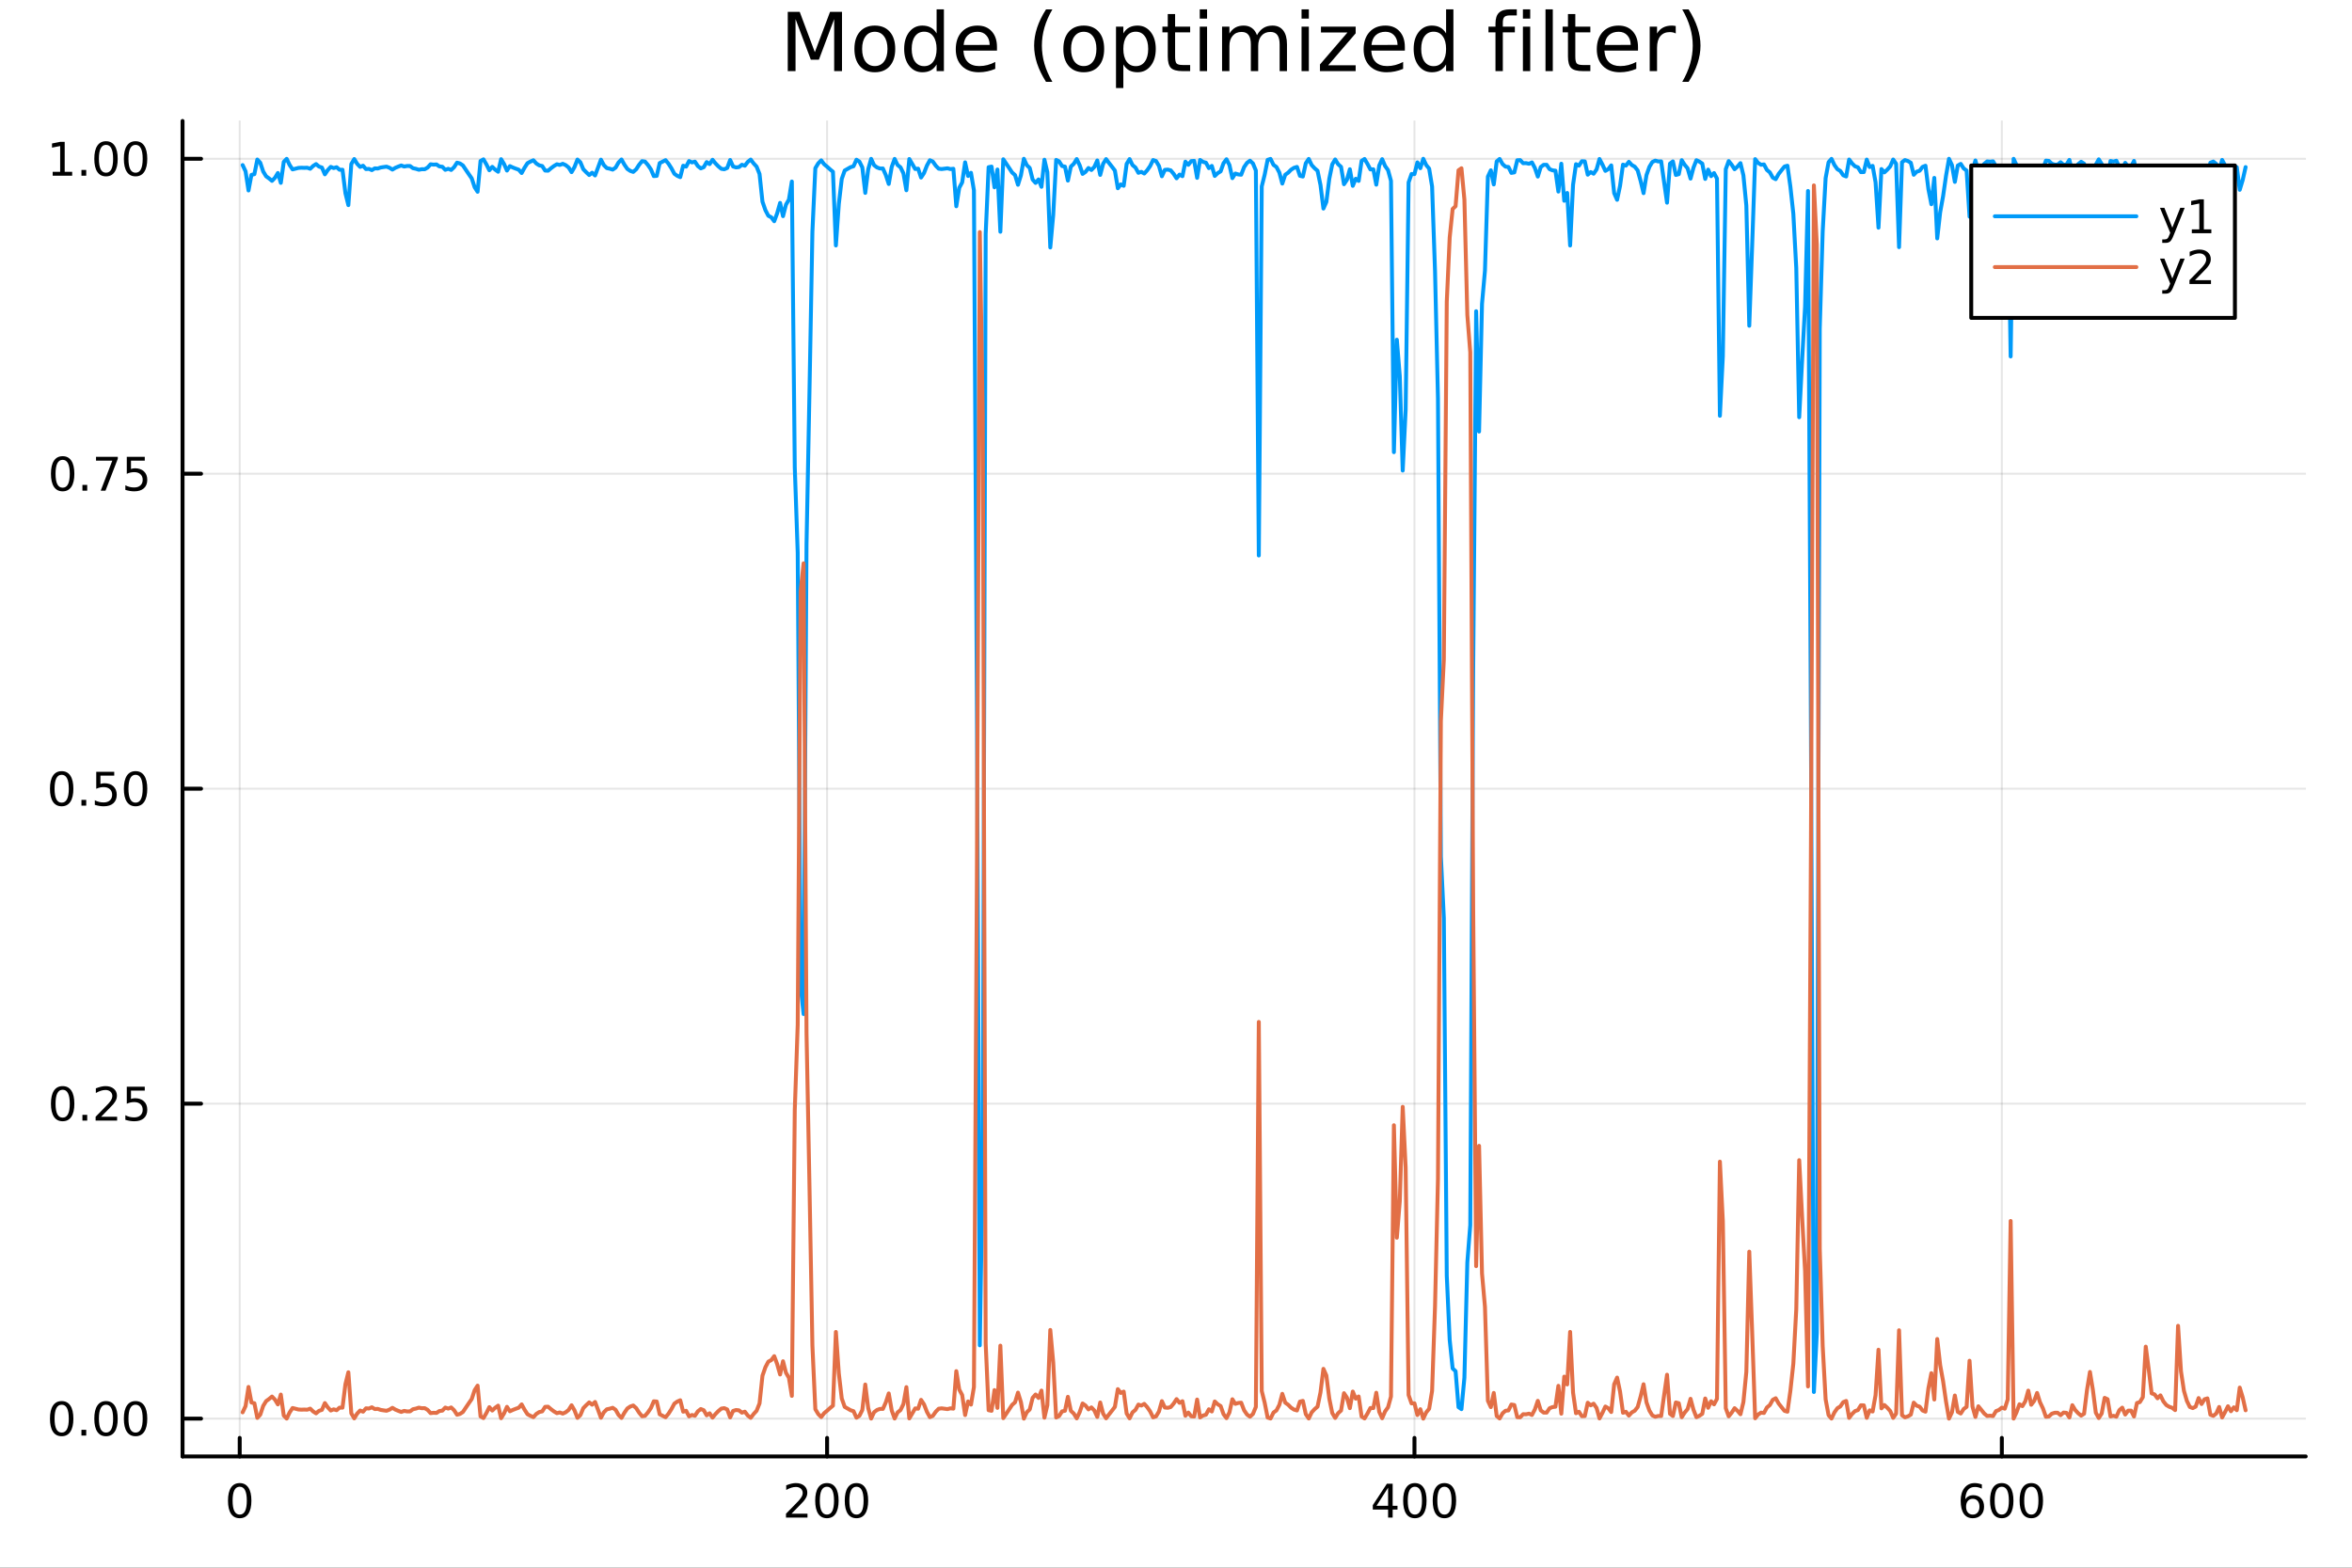 <?xml version="1.0" encoding="utf-8"?>
<svg xmlns="http://www.w3.org/2000/svg" xmlns:xlink="http://www.w3.org/1999/xlink" width="600" height="400" viewBox="0 0 2400 1600">
<rect x="0" y="0" width="2400" height="1600" fill="#333333" stroke="none"/>
<defs>
  <clipPath id="clip030">
    <rect x="0" y="0" width="2400" height="1600"/>
  </clipPath>
</defs>
<path clip-path="url(#clip030)" d="M0 1600 L2400 1600 L2400 0 L0 0  Z" fill="#ffffff" fill-rule="evenodd" fill-opacity="1"/>
<defs>
  <clipPath id="clip031">
    <rect x="480" y="0" width="1681" height="1600"/>
  </clipPath>
</defs>
<path clip-path="url(#clip030)" d="M186.274 1486.45 L2352.76 1486.45 L2352.76 123.472 L186.274 123.472  Z" fill="#ffffff" fill-rule="evenodd" fill-opacity="1"/>
<defs>
  <clipPath id="clip032">
    <rect x="186" y="123" width="2167" height="1364"/>
  </clipPath>
</defs>
<polyline clip-path="url(#clip032)" style="stroke:#000000; stroke-linecap:round; stroke-linejoin:round; stroke-width:2; stroke-opacity:0.1; fill:none" points="244.593,1486.45 244.593,123.472 "/>
<polyline clip-path="url(#clip032)" style="stroke:#000000; stroke-linecap:round; stroke-linejoin:round; stroke-width:2; stroke-opacity:0.1; fill:none" points="843.962,1486.45 843.962,123.472 "/>
<polyline clip-path="url(#clip032)" style="stroke:#000000; stroke-linecap:round; stroke-linejoin:round; stroke-width:2; stroke-opacity:0.1; fill:none" points="1443.33,1486.45 1443.33,123.472 "/>
<polyline clip-path="url(#clip032)" style="stroke:#000000; stroke-linecap:round; stroke-linejoin:round; stroke-width:2; stroke-opacity:0.1; fill:none" points="2042.7,1486.45 2042.7,123.472 "/>
<polyline clip-path="url(#clip032)" style="stroke:#000000; stroke-linecap:round; stroke-linejoin:round; stroke-width:2; stroke-opacity:0.1; fill:none" points="186.274,1447.87 2352.76,1447.87 "/>
<polyline clip-path="url(#clip032)" style="stroke:#000000; stroke-linecap:round; stroke-linejoin:round; stroke-width:2; stroke-opacity:0.1; fill:none" points="186.274,1126.42 2352.76,1126.42 "/>
<polyline clip-path="url(#clip032)" style="stroke:#000000; stroke-linecap:round; stroke-linejoin:round; stroke-width:2; stroke-opacity:0.1; fill:none" points="186.274,804.96 2352.76,804.96 "/>
<polyline clip-path="url(#clip032)" style="stroke:#000000; stroke-linecap:round; stroke-linejoin:round; stroke-width:2; stroke-opacity:0.1; fill:none" points="186.274,483.503 2352.76,483.503 "/>
<polyline clip-path="url(#clip032)" style="stroke:#000000; stroke-linecap:round; stroke-linejoin:round; stroke-width:2; stroke-opacity:0.1; fill:none" points="186.274,162.045 2352.76,162.045 "/>
<polyline clip-path="url(#clip030)" style="stroke:#000000; stroke-linecap:round; stroke-linejoin:round; stroke-width:4; stroke-opacity:1; fill:none" points="186.274,1486.45 2352.76,1486.45 "/>
<polyline clip-path="url(#clip030)" style="stroke:#000000; stroke-linecap:round; stroke-linejoin:round; stroke-width:4; stroke-opacity:1; fill:none" points="244.593,1486.45 244.593,1467.55 "/>
<polyline clip-path="url(#clip030)" style="stroke:#000000; stroke-linecap:round; stroke-linejoin:round; stroke-width:4; stroke-opacity:1; fill:none" points="843.962,1486.45 843.962,1467.55 "/>
<polyline clip-path="url(#clip030)" style="stroke:#000000; stroke-linecap:round; stroke-linejoin:round; stroke-width:4; stroke-opacity:1; fill:none" points="1443.33,1486.45 1443.33,1467.55 "/>
<polyline clip-path="url(#clip030)" style="stroke:#000000; stroke-linecap:round; stroke-linejoin:round; stroke-width:4; stroke-opacity:1; fill:none" points="2042.7,1486.45 2042.7,1467.55 "/>
<path clip-path="url(#clip030)" d="M244.593 1517.37 Q240.982 1517.37 239.153 1520.93 Q237.347 1524.47 237.347 1531.6 Q237.347 1538.71 239.153 1542.27 Q240.982 1545.82 244.593 1545.82 Q248.227 1545.82 250.032 1542.27 Q251.861 1538.71 251.861 1531.6 Q251.861 1524.47 250.032 1520.93 Q248.227 1517.37 244.593 1517.37 M244.593 1513.66 Q250.403 1513.66 253.458 1518.27 Q256.537 1522.85 256.537 1531.6 Q256.537 1540.33 253.458 1544.94 Q250.403 1549.52 244.593 1549.52 Q238.783 1549.52 235.704 1544.94 Q232.648 1540.33 232.648 1531.6 Q232.648 1522.85 235.704 1518.27 Q238.783 1513.66 244.593 1513.66 Z" fill="#000000" fill-rule="nonzero" fill-opacity="1" /><path clip-path="url(#clip030)" d="M807.655 1544.91 L823.974 1544.91 L823.974 1548.85 L802.03 1548.85 L802.03 1544.91 Q804.692 1542.16 809.275 1537.53 Q813.882 1532.88 815.062 1531.53 Q817.307 1529.01 818.187 1527.27 Q819.09 1525.51 819.09 1523.82 Q819.09 1521.07 817.145 1519.33 Q815.224 1517.6 812.122 1517.6 Q809.923 1517.6 807.47 1518.36 Q805.039 1519.13 802.261 1520.68 L802.261 1515.95 Q805.085 1514.82 807.539 1514.24 Q809.993 1513.66 812.03 1513.66 Q817.4 1513.66 820.594 1516.35 Q823.789 1519.03 823.789 1523.52 Q823.789 1525.65 822.979 1527.57 Q822.192 1529.47 820.085 1532.07 Q819.507 1532.74 816.405 1535.95 Q813.303 1539.15 807.655 1544.91 Z" fill="#000000" fill-rule="nonzero" fill-opacity="1" /><path clip-path="url(#clip030)" d="M843.789 1517.37 Q840.178 1517.37 838.349 1520.93 Q836.543 1524.47 836.543 1531.6 Q836.543 1538.71 838.349 1542.27 Q840.178 1545.82 843.789 1545.82 Q847.423 1545.82 849.229 1542.27 Q851.057 1538.71 851.057 1531.6 Q851.057 1524.47 849.229 1520.93 Q847.423 1517.37 843.789 1517.37 M843.789 1513.66 Q849.599 1513.66 852.655 1518.27 Q855.733 1522.85 855.733 1531.6 Q855.733 1540.33 852.655 1544.94 Q849.599 1549.52 843.789 1549.52 Q837.979 1549.52 834.9 1544.94 Q831.844 1540.33 831.844 1531.6 Q831.844 1522.85 834.9 1518.27 Q837.979 1513.66 843.789 1513.66 Z" fill="#000000" fill-rule="nonzero" fill-opacity="1" /><path clip-path="url(#clip030)" d="M873.951 1517.37 Q870.34 1517.37 868.511 1520.93 Q866.705 1524.47 866.705 1531.6 Q866.705 1538.71 868.511 1542.27 Q870.34 1545.82 873.951 1545.82 Q877.585 1545.82 879.39 1542.27 Q881.219 1538.71 881.219 1531.6 Q881.219 1524.47 879.39 1520.93 Q877.585 1517.37 873.951 1517.37 M873.951 1513.66 Q879.761 1513.66 882.816 1518.27 Q885.895 1522.85 885.895 1531.6 Q885.895 1540.33 882.816 1544.94 Q879.761 1549.52 873.951 1549.52 Q868.141 1549.52 865.062 1544.94 Q862.006 1540.33 862.006 1531.6 Q862.006 1522.85 865.062 1518.27 Q868.141 1513.66 873.951 1513.66 Z" fill="#000000" fill-rule="nonzero" fill-opacity="1" /><path clip-path="url(#clip030)" d="M1416.42 1518.36 L1404.62 1536.81 L1416.42 1536.81 L1416.42 1518.36 M1415.2 1514.29 L1421.08 1514.29 L1421.08 1536.81 L1426.01 1536.81 L1426.01 1540.7 L1421.08 1540.7 L1421.08 1548.85 L1416.42 1548.85 L1416.42 1540.7 L1400.82 1540.7 L1400.82 1536.19 L1415.2 1514.29 Z" fill="#000000" fill-rule="nonzero" fill-opacity="1" /><path clip-path="url(#clip030)" d="M1443.74 1517.37 Q1440.13 1517.37 1438.3 1520.93 Q1436.49 1524.47 1436.49 1531.6 Q1436.49 1538.71 1438.3 1542.27 Q1440.13 1545.82 1443.74 1545.82 Q1447.37 1545.82 1449.18 1542.27 Q1451.01 1538.71 1451.01 1531.6 Q1451.01 1524.47 1449.18 1520.93 Q1447.37 1517.37 1443.74 1517.37 M1443.74 1513.66 Q1449.55 1513.66 1452.6 1518.27 Q1455.68 1522.85 1455.68 1531.6 Q1455.68 1540.33 1452.6 1544.94 Q1449.55 1549.52 1443.74 1549.52 Q1437.93 1549.52 1434.85 1544.94 Q1431.79 1540.33 1431.79 1531.6 Q1431.79 1522.85 1434.85 1518.27 Q1437.93 1513.66 1443.74 1513.66 Z" fill="#000000" fill-rule="nonzero" fill-opacity="1" /><path clip-path="url(#clip030)" d="M1473.9 1517.37 Q1470.29 1517.37 1468.46 1520.93 Q1466.65 1524.47 1466.65 1531.6 Q1466.65 1538.71 1468.46 1542.27 Q1470.29 1545.82 1473.9 1545.82 Q1477.53 1545.82 1479.34 1542.27 Q1481.17 1538.71 1481.17 1531.6 Q1481.17 1524.47 1479.34 1520.93 Q1477.53 1517.37 1473.9 1517.37 M1473.9 1513.66 Q1479.71 1513.66 1482.76 1518.27 Q1485.84 1522.85 1485.84 1531.6 Q1485.84 1540.33 1482.76 1544.94 Q1479.71 1549.52 1473.9 1549.52 Q1468.09 1549.52 1465.01 1544.94 Q1461.95 1540.33 1461.95 1531.6 Q1461.95 1522.85 1465.01 1518.27 Q1468.09 1513.66 1473.9 1513.66 Z" fill="#000000" fill-rule="nonzero" fill-opacity="1" /><path clip-path="url(#clip030)" d="M2013.03 1529.7 Q2009.88 1529.7 2008.03 1531.86 Q2006.2 1534.01 2006.2 1537.76 Q2006.2 1541.49 2008.03 1543.66 Q2009.88 1545.82 2013.03 1545.82 Q2016.17 1545.82 2018 1543.66 Q2019.85 1541.49 2019.85 1537.76 Q2019.85 1534.01 2018 1531.86 Q2016.17 1529.7 2013.03 1529.7 M2022.31 1515.05 L2022.31 1519.31 Q2020.55 1518.48 2018.74 1518.04 Q2016.96 1517.6 2015.2 1517.6 Q2010.57 1517.6 2008.12 1520.72 Q2005.69 1523.85 2005.34 1530.17 Q2006.71 1528.15 2008.77 1527.09 Q2010.83 1526 2013.3 1526 Q2018.51 1526 2021.52 1529.17 Q2024.55 1532.32 2024.55 1537.76 Q2024.55 1543.08 2021.41 1546.3 Q2018.26 1549.52 2013.03 1549.52 Q2007.03 1549.52 2003.86 1544.94 Q2000.69 1540.33 2000.69 1531.6 Q2000.69 1523.41 2004.58 1518.55 Q2008.47 1513.66 2015.02 1513.66 Q2016.78 1513.66 2018.56 1514.01 Q2020.36 1514.36 2022.31 1515.05 Z" fill="#000000" fill-rule="nonzero" fill-opacity="1" /><path clip-path="url(#clip030)" d="M2042.61 1517.37 Q2039 1517.37 2037.17 1520.93 Q2035.36 1524.47 2035.36 1531.6 Q2035.36 1538.71 2037.17 1542.27 Q2039 1545.82 2042.61 1545.82 Q2046.24 1545.82 2048.05 1542.27 Q2049.88 1538.71 2049.88 1531.6 Q2049.88 1524.47 2048.05 1520.93 Q2046.24 1517.37 2042.61 1517.37 M2042.61 1513.66 Q2048.42 1513.66 2051.48 1518.27 Q2054.55 1522.85 2054.55 1531.6 Q2054.55 1540.33 2051.48 1544.94 Q2048.42 1549.52 2042.61 1549.52 Q2036.8 1549.52 2033.72 1544.94 Q2030.66 1540.33 2030.66 1531.6 Q2030.66 1522.85 2033.72 1518.27 Q2036.8 1513.66 2042.61 1513.66 Z" fill="#000000" fill-rule="nonzero" fill-opacity="1" /><path clip-path="url(#clip030)" d="M2072.77 1517.37 Q2069.16 1517.37 2067.33 1520.93 Q2065.53 1524.47 2065.53 1531.6 Q2065.53 1538.71 2067.33 1542.27 Q2069.16 1545.82 2072.77 1545.82 Q2076.41 1545.82 2078.21 1542.27 Q2080.04 1538.71 2080.04 1531.6 Q2080.04 1524.47 2078.21 1520.93 Q2076.41 1517.37 2072.77 1517.37 M2072.77 1513.66 Q2078.58 1513.66 2081.64 1518.27 Q2084.72 1522.85 2084.72 1531.6 Q2084.72 1540.33 2081.64 1544.94 Q2078.58 1549.52 2072.77 1549.52 Q2066.96 1549.52 2063.88 1544.94 Q2060.83 1540.33 2060.83 1531.6 Q2060.83 1522.85 2063.88 1518.27 Q2066.96 1513.66 2072.77 1513.66 Z" fill="#000000" fill-rule="nonzero" fill-opacity="1" /><polyline clip-path="url(#clip030)" style="stroke:#000000; stroke-linecap:round; stroke-linejoin:round; stroke-width:4; stroke-opacity:1; fill:none" points="186.274,1486.45 186.274,123.472 "/>
<polyline clip-path="url(#clip030)" style="stroke:#000000; stroke-linecap:round; stroke-linejoin:round; stroke-width:4; stroke-opacity:1; fill:none" points="186.274,1447.87 205.172,1447.87 "/>
<polyline clip-path="url(#clip030)" style="stroke:#000000; stroke-linecap:round; stroke-linejoin:round; stroke-width:4; stroke-opacity:1; fill:none" points="186.274,1126.42 205.172,1126.42 "/>
<polyline clip-path="url(#clip030)" style="stroke:#000000; stroke-linecap:round; stroke-linejoin:round; stroke-width:4; stroke-opacity:1; fill:none" points="186.274,804.96 205.172,804.96 "/>
<polyline clip-path="url(#clip030)" style="stroke:#000000; stroke-linecap:round; stroke-linejoin:round; stroke-width:4; stroke-opacity:1; fill:none" points="186.274,483.503 205.172,483.503 "/>
<polyline clip-path="url(#clip030)" style="stroke:#000000; stroke-linecap:round; stroke-linejoin:round; stroke-width:4; stroke-opacity:1; fill:none" points="186.274,162.045 205.172,162.045 "/>
<path clip-path="url(#clip030)" d="M62.937 1433.67 Q59.325 1433.67 57.497 1437.24 Q55.691 1440.78 55.691 1447.91 Q55.691 1455.02 57.497 1458.58 Q59.325 1462.12 62.937 1462.12 Q66.571 1462.12 68.376 1458.58 Q70.205 1455.02 70.205 1447.91 Q70.205 1440.78 68.376 1437.24 Q66.571 1433.67 62.937 1433.67 M62.937 1429.97 Q68.747 1429.97 71.802 1434.58 Q74.881 1439.16 74.881 1447.91 Q74.881 1456.64 71.802 1461.24 Q68.747 1465.83 62.937 1465.83 Q57.126 1465.83 54.048 1461.24 Q50.992 1456.64 50.992 1447.91 Q50.992 1439.16 54.048 1434.58 Q57.126 1429.97 62.937 1429.97 Z" fill="#000000" fill-rule="nonzero" fill-opacity="1" /><path clip-path="url(#clip030)" d="M83.098 1459.28 L87.983 1459.28 L87.983 1465.15 L83.098 1465.15 L83.098 1459.28 Z" fill="#000000" fill-rule="nonzero" fill-opacity="1" /><path clip-path="url(#clip030)" d="M108.168 1433.67 Q104.557 1433.67 102.728 1437.24 Q100.922 1440.78 100.922 1447.91 Q100.922 1455.02 102.728 1458.58 Q104.557 1462.12 108.168 1462.12 Q111.802 1462.12 113.608 1458.58 Q115.436 1455.02 115.436 1447.91 Q115.436 1440.78 113.608 1437.24 Q111.802 1433.67 108.168 1433.67 M108.168 1429.97 Q113.978 1429.97 117.033 1434.58 Q120.112 1439.16 120.112 1447.91 Q120.112 1456.64 117.033 1461.24 Q113.978 1465.83 108.168 1465.83 Q102.358 1465.83 99.279 1461.24 Q96.223 1456.64 96.223 1447.91 Q96.223 1439.16 99.279 1434.58 Q102.358 1429.97 108.168 1429.97 Z" fill="#000000" fill-rule="nonzero" fill-opacity="1" /><path clip-path="url(#clip030)" d="M138.33 1433.67 Q134.719 1433.67 132.89 1437.24 Q131.084 1440.78 131.084 1447.91 Q131.084 1455.02 132.89 1458.58 Q134.719 1462.12 138.33 1462.12 Q141.964 1462.12 143.769 1458.58 Q145.598 1455.02 145.598 1447.91 Q145.598 1440.78 143.769 1437.24 Q141.964 1433.67 138.33 1433.67 M138.33 1429.97 Q144.14 1429.97 147.195 1434.58 Q150.274 1439.16 150.274 1447.91 Q150.274 1456.64 147.195 1461.24 Q144.14 1465.83 138.33 1465.83 Q132.519 1465.83 129.441 1461.24 Q126.385 1456.64 126.385 1447.91 Q126.385 1439.16 129.441 1434.58 Q132.519 1429.97 138.33 1429.97 Z" fill="#000000" fill-rule="nonzero" fill-opacity="1" /><path clip-path="url(#clip030)" d="M63.932 1112.22 Q60.321 1112.22 58.492 1115.78 Q56.687 1119.32 56.687 1126.45 Q56.687 1133.56 58.492 1137.12 Q60.321 1140.67 63.932 1140.67 Q67.566 1140.67 69.372 1137.12 Q71.2 1133.56 71.2 1126.45 Q71.2 1119.32 69.372 1115.78 Q67.566 1112.22 63.932 1112.22 M63.932 1108.51 Q69.742 1108.51 72.798 1113.12 Q75.876 1117.7 75.876 1126.45 Q75.876 1135.18 72.798 1139.79 Q69.742 1144.37 63.932 1144.37 Q58.122 1144.37 55.043 1139.79 Q51.987 1135.18 51.987 1126.45 Q51.987 1117.7 55.043 1113.12 Q58.122 1108.51 63.932 1108.51 Z" fill="#000000" fill-rule="nonzero" fill-opacity="1" /><path clip-path="url(#clip030)" d="M84.094 1137.82 L88.978 1137.82 L88.978 1143.7 L84.094 1143.7 L84.094 1137.82 Z" fill="#000000" fill-rule="nonzero" fill-opacity="1" /><path clip-path="url(#clip030)" d="M103.191 1139.76 L119.51 1139.76 L119.51 1143.7 L97.566 1143.7 L97.566 1139.76 Q100.228 1137.01 104.811 1132.38 Q109.418 1127.73 110.598 1126.38 Q112.844 1123.86 113.723 1122.12 Q114.626 1120.36 114.626 1118.67 Q114.626 1115.92 112.682 1114.18 Q110.76 1112.45 107.658 1112.45 Q105.459 1112.45 103.006 1113.21 Q100.575 1113.98 97.797 1115.53 L97.797 1110.8 Q100.621 1109.67 103.075 1109.09 Q105.529 1108.51 107.566 1108.51 Q112.936 1108.51 116.131 1111.2 Q119.325 1113.88 119.325 1118.37 Q119.325 1120.5 118.515 1122.42 Q117.728 1124.32 115.621 1126.92 Q115.043 1127.59 111.941 1130.8 Q108.839 1134 103.191 1139.76 Z" fill="#000000" fill-rule="nonzero" fill-opacity="1" /><path clip-path="url(#clip030)" d="M129.371 1109.14 L147.728 1109.14 L147.728 1113.07 L133.654 1113.07 L133.654 1121.54 Q134.672 1121.2 135.691 1121.04 Q136.709 1120.85 137.728 1120.85 Q143.515 1120.85 146.894 1124.02 Q150.274 1127.19 150.274 1132.61 Q150.274 1138.19 146.802 1141.29 Q143.33 1144.37 137.01 1144.37 Q134.834 1144.37 132.566 1144 Q130.32 1143.63 127.913 1142.89 L127.913 1138.19 Q129.996 1139.32 132.219 1139.88 Q134.441 1140.43 136.918 1140.43 Q140.922 1140.43 143.26 1138.33 Q145.598 1136.22 145.598 1132.61 Q145.598 1129 143.26 1126.89 Q140.922 1124.79 136.918 1124.79 Q135.043 1124.79 133.168 1125.2 Q131.316 1125.62 129.371 1126.5 L129.371 1109.14 Z" fill="#000000" fill-rule="nonzero" fill-opacity="1" /><path clip-path="url(#clip030)" d="M62.937 790.759 Q59.325 790.759 57.497 794.323 Q55.691 797.865 55.691 804.995 Q55.691 812.101 57.497 815.666 Q59.325 819.208 62.937 819.208 Q66.571 819.208 68.376 815.666 Q70.205 812.101 70.205 804.995 Q70.205 797.865 68.376 794.323 Q66.571 790.759 62.937 790.759 M62.937 787.055 Q68.747 787.055 71.802 791.661 Q74.881 796.245 74.881 804.995 Q74.881 813.722 71.802 818.328 Q68.747 822.911 62.937 822.911 Q57.126 822.911 54.048 818.328 Q50.992 813.722 50.992 804.995 Q50.992 796.245 54.048 791.661 Q57.126 787.055 62.937 787.055 Z" fill="#000000" fill-rule="nonzero" fill-opacity="1" /><path clip-path="url(#clip030)" d="M83.098 816.36 L87.983 816.36 L87.983 822.24 L83.098 822.24 L83.098 816.36 Z" fill="#000000" fill-rule="nonzero" fill-opacity="1" /><path clip-path="url(#clip030)" d="M98.214 787.68 L116.57 787.68 L116.57 791.615 L102.496 791.615 L102.496 800.087 Q103.515 799.74 104.534 799.578 Q105.552 799.393 106.571 799.393 Q112.358 799.393 115.737 802.564 Q119.117 805.735 119.117 811.152 Q119.117 816.731 115.645 819.833 Q112.172 822.911 105.853 822.911 Q103.677 822.911 101.409 822.541 Q99.163 822.171 96.756 821.43 L96.756 816.731 Q98.839 817.865 101.061 818.421 Q103.284 818.976 105.76 818.976 Q109.765 818.976 112.103 816.87 Q114.441 814.763 114.441 811.152 Q114.441 807.541 112.103 805.435 Q109.765 803.328 105.76 803.328 Q103.885 803.328 102.01 803.745 Q100.159 804.161 98.214 805.041 L98.214 787.68 Z" fill="#000000" fill-rule="nonzero" fill-opacity="1" /><path clip-path="url(#clip030)" d="M138.33 790.759 Q134.719 790.759 132.89 794.323 Q131.084 797.865 131.084 804.995 Q131.084 812.101 132.89 815.666 Q134.719 819.208 138.33 819.208 Q141.964 819.208 143.769 815.666 Q145.598 812.101 145.598 804.995 Q145.598 797.865 143.769 794.323 Q141.964 790.759 138.33 790.759 M138.33 787.055 Q144.14 787.055 147.195 791.661 Q150.274 796.245 150.274 804.995 Q150.274 813.722 147.195 818.328 Q144.14 822.911 138.33 822.911 Q132.519 822.911 129.441 818.328 Q126.385 813.722 126.385 804.995 Q126.385 796.245 129.441 791.661 Q132.519 787.055 138.33 787.055 Z" fill="#000000" fill-rule="nonzero" fill-opacity="1" /><path clip-path="url(#clip030)" d="M63.932 469.301 Q60.321 469.301 58.492 472.866 Q56.687 476.408 56.687 483.537 Q56.687 490.644 58.492 494.209 Q60.321 497.75 63.932 497.75 Q67.566 497.75 69.372 494.209 Q71.2 490.644 71.2 483.537 Q71.2 476.408 69.372 472.866 Q67.566 469.301 63.932 469.301 M63.932 465.598 Q69.742 465.598 72.798 470.204 Q75.876 474.787 75.876 483.537 Q75.876 492.264 72.798 496.871 Q69.742 501.454 63.932 501.454 Q58.122 501.454 55.043 496.871 Q51.987 492.264 51.987 483.537 Q51.987 474.787 55.043 470.204 Q58.122 465.598 63.932 465.598 Z" fill="#000000" fill-rule="nonzero" fill-opacity="1" /><path clip-path="url(#clip030)" d="M84.094 494.903 L88.978 494.903 L88.978 500.783 L84.094 500.783 L84.094 494.903 Z" fill="#000000" fill-rule="nonzero" fill-opacity="1" /><path clip-path="url(#clip030)" d="M97.983 466.223 L120.205 466.223 L120.205 468.213 L107.658 500.783 L102.774 500.783 L114.58 470.158 L97.983 470.158 L97.983 466.223 Z" fill="#000000" fill-rule="nonzero" fill-opacity="1" /><path clip-path="url(#clip030)" d="M129.371 466.223 L147.728 466.223 L147.728 470.158 L133.654 470.158 L133.654 478.63 Q134.672 478.283 135.691 478.121 Q136.709 477.935 137.728 477.935 Q143.515 477.935 146.894 481.107 Q150.274 484.278 150.274 489.695 Q150.274 495.273 146.802 498.375 Q143.33 501.454 137.01 501.454 Q134.834 501.454 132.566 501.083 Q130.32 500.713 127.913 499.972 L127.913 495.273 Q129.996 496.408 132.219 496.963 Q134.441 497.519 136.918 497.519 Q140.922 497.519 143.26 495.412 Q145.598 493.306 145.598 489.695 Q145.598 486.084 143.26 483.977 Q140.922 481.871 136.918 481.871 Q135.043 481.871 133.168 482.287 Q131.316 482.704 129.371 483.584 L129.371 466.223 Z" fill="#000000" fill-rule="nonzero" fill-opacity="1" /><path clip-path="url(#clip030)" d="M53.747 175.39 L61.386 175.39 L61.386 149.024 L53.075 150.691 L53.075 146.432 L61.339 144.765 L66.015 144.765 L66.015 175.39 L73.654 175.39 L73.654 179.325 L53.747 179.325 L53.747 175.39 Z" fill="#000000" fill-rule="nonzero" fill-opacity="1" /><path clip-path="url(#clip030)" d="M83.098 173.446 L87.983 173.446 L87.983 179.325 L83.098 179.325 L83.098 173.446 Z" fill="#000000" fill-rule="nonzero" fill-opacity="1" /><path clip-path="url(#clip030)" d="M108.168 147.844 Q104.557 147.844 102.728 151.409 Q100.922 154.95 100.922 162.08 Q100.922 169.186 102.728 172.751 Q104.557 176.293 108.168 176.293 Q111.802 176.293 113.608 172.751 Q115.436 169.186 115.436 162.08 Q115.436 154.95 113.608 151.409 Q111.802 147.844 108.168 147.844 M108.168 144.14 Q113.978 144.14 117.033 148.747 Q120.112 153.33 120.112 162.08 Q120.112 170.807 117.033 175.413 Q113.978 179.996 108.168 179.996 Q102.358 179.996 99.279 175.413 Q96.223 170.807 96.223 162.08 Q96.223 153.33 99.279 148.747 Q102.358 144.14 108.168 144.14 Z" fill="#000000" fill-rule="nonzero" fill-opacity="1" /><path clip-path="url(#clip030)" d="M138.33 147.844 Q134.719 147.844 132.89 151.409 Q131.084 154.95 131.084 162.08 Q131.084 169.186 132.89 172.751 Q134.719 176.293 138.33 176.293 Q141.964 176.293 143.769 172.751 Q145.598 169.186 145.598 162.08 Q145.598 154.95 143.769 151.409 Q141.964 147.844 138.33 147.844 M138.33 144.14 Q144.14 144.14 147.195 148.747 Q150.274 153.33 150.274 162.08 Q150.274 170.807 147.195 175.413 Q144.14 179.996 138.33 179.996 Q132.519 179.996 129.441 175.413 Q126.385 170.807 126.385 162.08 Q126.385 153.33 129.441 148.747 Q132.519 144.14 138.33 144.14 Z" fill="#000000" fill-rule="nonzero" fill-opacity="1" /><path clip-path="url(#clip030)" d="M803.843 12.096 L816.036 12.096 L831.47 53.253 L846.985 12.096 L859.179 12.096 L859.179 72.576 L851.198 72.576 L851.198 19.469 L835.602 60.95 L827.379 60.95 L811.783 19.469 L811.783 72.576 L803.843 72.576 L803.843 12.096 Z" fill="#000000" fill-rule="nonzero" fill-opacity="1" /><path clip-path="url(#clip030)" d="M892.68 32.431 Q886.684 32.431 883.2 37.131 Q879.717 41.789 879.717 49.931 Q879.717 58.074 883.16 62.773 Q886.644 67.431 892.68 67.431 Q898.634 67.431 902.118 62.732 Q905.602 58.033 905.602 49.931 Q905.602 41.87 902.118 37.171 Q898.634 32.431 892.68 32.431 M892.68 26.112 Q902.402 26.112 907.951 32.431 Q913.501 38.751 913.501 49.931 Q913.501 61.071 907.951 67.431 Q902.402 73.751 892.68 73.751 Q882.917 73.751 877.367 67.431 Q871.858 61.071 871.858 49.931 Q871.858 38.751 877.367 32.431 Q882.917 26.112 892.68 26.112 Z" fill="#000000" fill-rule="nonzero" fill-opacity="1" /><path clip-path="url(#clip030)" d="M955.712 34.092 L955.712 9.544 L963.165 9.544 L963.165 72.576 L955.712 72.576 L955.712 65.77 Q953.362 69.821 949.757 71.806 Q946.192 73.751 941.169 73.751 Q932.946 73.751 927.76 67.188 Q922.616 60.626 922.616 49.931 Q922.616 39.237 927.76 32.675 Q932.946 26.112 941.169 26.112 Q946.192 26.112 949.757 28.097 Q953.362 30.041 955.712 34.092 M930.312 49.931 Q930.312 58.155 933.675 62.854 Q937.077 67.512 942.992 67.512 Q948.906 67.512 952.309 62.854 Q955.712 58.155 955.712 49.931 Q955.712 41.708 952.309 37.05 Q948.906 32.35 942.992 32.35 Q937.077 32.35 933.675 37.05 Q930.312 41.708 930.312 49.931 Z" fill="#000000" fill-rule="nonzero" fill-opacity="1" /><path clip-path="url(#clip030)" d="M1017.33 48.028 L1017.33 51.673 L983.055 51.673 Q983.541 59.37 987.673 63.421 Q991.846 67.431 999.259 67.431 Q1003.55 67.431 1007.56 66.378 Q1011.61 65.325 1015.58 63.218 L1015.58 70.267 Q1011.57 71.968 1007.36 72.86 Q1003.15 73.751 998.813 73.751 Q987.957 73.751 981.597 67.431 Q975.278 61.112 975.278 50.337 Q975.278 39.197 981.273 32.675 Q987.309 26.112 997.517 26.112 Q1006.67 26.112 1011.98 32.026 Q1017.33 37.9 1017.33 48.028 M1009.87 45.84 Q1009.79 39.723 1006.43 36.077 Q1003.11 32.431 997.598 32.431 Q991.36 32.431 987.592 35.956 Q983.865 39.48 983.298 45.88 L1009.87 45.84 Z" fill="#000000" fill-rule="nonzero" fill-opacity="1" /><path clip-path="url(#clip030)" d="M1073.84 9.625 Q1068.41 18.942 1065.77 28.057 Q1063.14 37.171 1063.14 46.529 Q1063.14 55.886 1065.77 65.082 Q1068.45 74.237 1073.84 83.513 L1067.35 83.513 Q1061.28 73.994 1058.24 64.798 Q1055.24 55.603 1055.24 46.529 Q1055.24 37.495 1058.24 28.34 Q1061.24 19.185 1067.35 9.625 L1073.84 9.625 Z" fill="#000000" fill-rule="nonzero" fill-opacity="1" /><path clip-path="url(#clip030)" d="M1105.88 32.431 Q1099.88 32.431 1096.4 37.131 Q1092.92 41.789 1092.92 49.931 Q1092.92 58.074 1096.36 62.773 Q1099.84 67.431 1105.88 67.431 Q1111.83 67.431 1115.32 62.732 Q1118.8 58.033 1118.8 49.931 Q1118.8 41.87 1115.32 37.171 Q1111.83 32.431 1105.88 32.431 M1105.88 26.112 Q1115.6 26.112 1121.15 32.431 Q1126.7 38.751 1126.7 49.931 Q1126.7 61.071 1121.15 67.431 Q1115.6 73.751 1105.88 73.751 Q1096.12 73.751 1090.57 67.431 Q1085.06 61.071 1085.06 49.931 Q1085.06 38.751 1090.57 32.431 Q1096.12 26.112 1105.88 26.112 Z" fill="#000000" fill-rule="nonzero" fill-opacity="1" /><path clip-path="url(#clip030)" d="M1146.27 65.77 L1146.27 89.833 L1138.77 89.833 L1138.77 27.206 L1146.27 27.206 L1146.27 34.092 Q1148.62 30.041 1152.18 28.097 Q1155.79 26.112 1160.77 26.112 Q1169.03 26.112 1174.18 32.675 Q1179.36 39.237 1179.36 49.931 Q1179.36 60.626 1174.18 67.188 Q1169.03 73.751 1160.77 73.751 Q1155.79 73.751 1152.18 71.806 Q1148.62 69.821 1146.27 65.77 M1171.62 49.931 Q1171.62 41.708 1168.22 37.05 Q1164.86 32.35 1158.95 32.35 Q1153.03 32.35 1149.63 37.05 Q1146.27 41.708 1146.27 49.931 Q1146.27 58.155 1149.63 62.854 Q1153.03 67.512 1158.95 67.512 Q1164.86 67.512 1168.22 62.854 Q1171.62 58.155 1171.62 49.931 Z" fill="#000000" fill-rule="nonzero" fill-opacity="1" /><path clip-path="url(#clip030)" d="M1199.09 14.324 L1199.09 27.206 L1214.44 27.206 L1214.44 32.999 L1199.09 32.999 L1199.09 57.628 Q1199.09 63.178 1200.59 64.758 Q1202.13 66.338 1206.79 66.338 L1214.44 66.338 L1214.44 72.576 L1206.79 72.576 Q1198.16 72.576 1194.88 69.376 Q1191.6 66.135 1191.6 57.628 L1191.6 32.999 L1186.13 32.999 L1186.13 27.206 L1191.6 27.206 L1191.6 14.324 L1199.09 14.324 Z" fill="#000000" fill-rule="nonzero" fill-opacity="1" /><path clip-path="url(#clip030)" d="M1224.25 27.206 L1231.7 27.206 L1231.7 72.576 L1224.25 72.576 L1224.25 27.206 M1224.25 9.544 L1231.7 9.544 L1231.7 18.983 L1224.25 18.983 L1224.25 9.544 Z" fill="#000000" fill-rule="nonzero" fill-opacity="1" /><path clip-path="url(#clip030)" d="M1282.62 35.915 Q1285.41 30.892 1289.3 28.502 Q1293.19 26.112 1298.46 26.112 Q1305.55 26.112 1309.4 31.095 Q1313.24 36.037 1313.24 45.192 L1313.24 72.576 L1305.75 72.576 L1305.75 45.435 Q1305.75 38.913 1303.44 35.753 Q1301.13 32.594 1296.39 32.594 Q1290.6 32.594 1287.24 36.442 Q1283.88 40.29 1283.88 46.934 L1283.88 72.576 L1276.38 72.576 L1276.38 45.435 Q1276.38 38.873 1274.07 35.753 Q1271.76 32.594 1266.94 32.594 Q1261.23 32.594 1257.87 36.482 Q1254.51 40.331 1254.51 46.934 L1254.51 72.576 L1247.01 72.576 L1247.01 27.206 L1254.51 27.206 L1254.51 34.254 Q1257.06 30.082 1260.62 28.097 Q1264.19 26.112 1269.09 26.112 Q1274.03 26.112 1277.47 28.624 Q1280.96 31.135 1282.62 35.915 Z" fill="#000000" fill-rule="nonzero" fill-opacity="1" /><path clip-path="url(#clip030)" d="M1328.11 27.206 L1335.56 27.206 L1335.56 72.576 L1328.11 72.576 L1328.11 27.206 M1328.11 9.544 L1335.56 9.544 L1335.56 18.983 L1328.11 18.983 L1328.11 9.544 Z" fill="#000000" fill-rule="nonzero" fill-opacity="1" /><path clip-path="url(#clip030)" d="M1347.92 27.206 L1383.33 27.206 L1383.33 34.011 L1355.29 66.621 L1383.33 66.621 L1383.33 72.576 L1346.91 72.576 L1346.91 65.77 L1374.94 33.161 L1347.92 33.161 L1347.92 27.206 Z" fill="#000000" fill-rule="nonzero" fill-opacity="1" /><path clip-path="url(#clip030)" d="M1433.52 48.028 L1433.52 51.673 L1399.25 51.673 Q1399.73 59.37 1403.86 63.421 Q1408.04 67.431 1415.45 67.431 Q1419.74 67.431 1423.75 66.378 Q1427.8 65.325 1431.77 63.218 L1431.77 70.267 Q1427.76 71.968 1423.55 72.86 Q1419.34 73.751 1415 73.751 Q1404.15 73.751 1397.79 67.431 Q1391.47 61.112 1391.47 50.337 Q1391.47 39.197 1397.46 32.675 Q1403.5 26.112 1413.71 26.112 Q1422.86 26.112 1428.17 32.026 Q1433.52 37.9 1433.52 48.028 M1426.06 45.84 Q1425.98 39.723 1422.62 36.077 Q1419.3 32.431 1413.79 32.431 Q1407.55 32.431 1403.78 35.956 Q1400.06 39.48 1399.49 45.88 L1426.06 45.84 Z" fill="#000000" fill-rule="nonzero" fill-opacity="1" /><path clip-path="url(#clip030)" d="M1475.6 34.092 L1475.6 9.544 L1483.06 9.544 L1483.06 72.576 L1475.6 72.576 L1475.6 65.77 Q1473.26 69.821 1469.65 71.806 Q1466.09 73.751 1461.06 73.751 Q1452.84 73.751 1447.65 67.188 Q1442.51 60.626 1442.51 49.931 Q1442.51 39.237 1447.65 32.675 Q1452.84 26.112 1461.06 26.112 Q1466.09 26.112 1469.65 28.097 Q1473.26 30.041 1475.6 34.092 M1450.21 49.931 Q1450.21 58.155 1453.57 62.854 Q1456.97 67.512 1462.88 67.512 Q1468.8 67.512 1472.2 62.854 Q1475.6 58.155 1475.6 49.931 Q1475.6 41.708 1472.2 37.05 Q1468.8 32.35 1462.88 32.35 Q1456.97 32.35 1453.57 37.05 Q1450.21 41.708 1450.21 49.931 Z" fill="#000000" fill-rule="nonzero" fill-opacity="1" /><path clip-path="url(#clip030)" d="M1547.75 9.544 L1547.75 15.742 L1540.62 15.742 Q1536.61 15.742 1535.03 17.362 Q1533.49 18.983 1533.49 23.195 L1533.49 27.206 L1545.77 27.206 L1545.77 32.999 L1533.49 32.999 L1533.49 72.576 L1526 72.576 L1526 32.999 L1518.87 32.999 L1518.87 27.206 L1526 27.206 L1526 24.046 Q1526 16.471 1529.52 13.028 Q1533.05 9.544 1540.7 9.544 L1547.75 9.544 Z" fill="#000000" fill-rule="nonzero" fill-opacity="1" /><path clip-path="url(#clip030)" d="M1553.99 27.206 L1561.44 27.206 L1561.44 72.576 L1553.99 72.576 L1553.99 27.206 M1553.99 9.544 L1561.44 9.544 L1561.44 18.983 L1553.99 18.983 L1553.99 9.544 Z" fill="#000000" fill-rule="nonzero" fill-opacity="1" /><path clip-path="url(#clip030)" d="M1577.04 9.544 L1584.49 9.544 L1584.49 72.576 L1577.04 72.576 L1577.04 9.544 Z" fill="#000000" fill-rule="nonzero" fill-opacity="1" /><path clip-path="url(#clip030)" d="M1607.46 14.324 L1607.46 27.206 L1622.81 27.206 L1622.81 32.999 L1607.46 32.999 L1607.46 57.628 Q1607.46 63.178 1608.96 64.758 Q1610.5 66.338 1615.16 66.338 L1622.81 66.338 L1622.81 72.576 L1615.16 72.576 Q1606.53 72.576 1603.25 69.376 Q1599.97 66.135 1599.97 57.628 L1599.97 32.999 L1594.5 32.999 L1594.5 27.206 L1599.97 27.206 L1599.97 14.324 L1607.46 14.324 Z" fill="#000000" fill-rule="nonzero" fill-opacity="1" /><path clip-path="url(#clip030)" d="M1671.43 48.028 L1671.43 51.673 L1637.15 51.673 Q1637.64 59.37 1641.77 63.421 Q1645.95 67.431 1653.36 67.431 Q1657.65 67.431 1661.66 66.378 Q1665.71 65.325 1669.68 63.218 L1669.68 70.267 Q1665.67 71.968 1661.46 72.86 Q1657.25 73.751 1652.91 73.751 Q1642.06 73.751 1635.7 67.431 Q1629.38 61.112 1629.38 50.337 Q1629.38 39.197 1635.37 32.675 Q1641.41 26.112 1651.62 26.112 Q1660.77 26.112 1666.08 32.026 Q1671.43 37.9 1671.43 48.028 M1663.97 45.84 Q1663.89 39.723 1660.53 36.077 Q1657.21 32.431 1651.7 32.431 Q1645.46 32.431 1641.69 35.956 Q1637.96 39.48 1637.4 45.88 L1663.97 45.84 Z" fill="#000000" fill-rule="nonzero" fill-opacity="1" /><path clip-path="url(#clip030)" d="M1709.95 34.173 Q1708.69 33.444 1707.19 33.12 Q1705.74 32.756 1703.95 32.756 Q1697.63 32.756 1694.23 36.888 Q1690.87 40.979 1690.87 48.676 L1690.87 72.576 L1683.38 72.576 L1683.38 27.206 L1690.87 27.206 L1690.87 34.254 Q1693.22 30.122 1696.99 28.138 Q1700.75 26.112 1706.14 26.112 Q1706.91 26.112 1707.84 26.234 Q1708.77 26.315 1709.91 26.517 L1709.95 34.173 Z" fill="#000000" fill-rule="nonzero" fill-opacity="1" /><path clip-path="url(#clip030)" d="M1716.59 9.625 L1723.07 9.625 Q1729.15 19.185 1732.15 28.34 Q1735.19 37.495 1735.19 46.529 Q1735.19 55.603 1732.15 64.798 Q1729.15 73.994 1723.07 83.513 L1716.59 83.513 Q1721.98 74.237 1724.61 65.082 Q1727.29 55.886 1727.29 46.529 Q1727.29 37.171 1724.61 28.057 Q1721.98 18.942 1716.59 9.625 Z" fill="#000000" fill-rule="nonzero" fill-opacity="1" /><polyline clip-path="url(#clip032)" style="stroke:#009af9; stroke-linecap:round; stroke-linejoin:round; stroke-width:4; stroke-opacity:1; fill:none" points="247.59,168.474 250.586,174.871 253.583,194.402 256.58,178.506 259.577,177.743 262.574,162.811 265.571,166.073 268.567,175.028 271.564,179.927 274.561,182.1 277.558,184.583 280.555,181.475 283.552,176.563 286.549,186.627 289.545,165.229 292.542,162.115 295.539,168.373 298.536,172.887 301.533,172.153 304.53,171.37 307.527,171.197 310.523,171.308 313.52,171.182 316.517,172.246 319.514,169.391 322.511,167.454 325.508,169.988 328.504,171.004 331.501,177.933 334.498,173.522 337.495,170.326 340.492,171.53 343.489,170.651 346.486,173.257 349.482,173.235 352.479,197.222 355.476,209.364 358.473,167.439 361.47,162.32 364.467,167.208 367.463,170.342 370.46,169.143 373.457,172.575 376.454,172.354 379.451,173.637 382.448,171.804 385.445,171.997 388.441,170.963 391.438,170.486 394.435,170.076 397.432,171.222 400.429,173.089 403.426,171.269 406.423,170.014 409.419,168.878 412.416,169.972 415.413,169.41 418.41,169.453 421.407,171.663 424.404,172.28 427.4,173.259 430.397,172.683 433.394,172.744 436.391,170.966 439.388,167.652 442.385,168.016 445.382,167.838 448.378,169.844 451.375,170.204 454.372,173.333 457.369,172.268 460.366,173.461 463.363,170.618 466.359,166.018 469.356,166.825 472.353,168.833 475.35,173.296 478.347,177.721 481.344,182.042 484.341,191.092 487.337,195.724 490.334,164.305 493.331,162.632 496.328,167.755 499.325,173.769 502.322,170.276 505.319,173.173 508.315,175.298 511.312,162.465 514.309,167.334 517.306,174.071 520.303,169.549 523.3,170.951 526.296,172.111 529.293,173.174 532.29,176.585 535.287,171.113 538.284,166.506 541.281,164.915 544.278,163.56 547.274,166.869 550.271,168.776 553.268,169.437 556.265,174.07 559.262,174.223 562.259,171.67 565.255,169.435 568.252,167.639 571.249,168.36 574.246,167.175 577.243,168.535 580.24,170.939 583.237,175.703 586.233,170.491 589.23,162.834 592.227,165.619 595.224,172.749 598.221,175.821 601.218,178.623 604.215,176.274 607.211,179.07 610.208,171.127 613.205,162.948 616.202,168.564 619.199,171.577 622.196,172.179 625.192,173.123 628.189,171.039 631.186,165.804 634.183,162.764 637.18,168.09 640.177,172.444 643.174,174.43 646.17,175.457 649.167,172.783 652.164,168.152 655.161,164.477 658.158,164.892 661.155,168.423 664.152,172.776 667.148,179.737 670.145,179.504 673.142,166.478 676.139,164.946 679.136,163.453 682.133,167.067 685.129,171.742 688.126,177.37 691.123,179.468 694.12,180.795 697.117,169.126 700.114,170.069 703.111,164.356 706.107,165.76 709.104,164.983 712.101,169.486 715.098,171.852 718.095,170.643 721.092,165.406 724.088,167.497 727.085,163.073 730.082,166.753 733.079,169.81 736.076,172.302 739.073,172.752 742.07,171.413 745.066,163.273 748.063,169.925 751.06,170.851 754.057,170.527 757.054,168.143 760.051,169.137 763.048,165.199 766.044,162.86 769.041,166.822 772.038,170.063 775.035,177.576 778.032,205.844 781.029,214.504 784.025,220.223 787.022,221.768 790.019,225.797 793.016,217.723 796.013,207.095 799.01,220.611 802.007,208.877 805.003,203.754 808,185.259 810.997,477.178 813.994,564.127 816.991,1006.56 819.988,1034.98 822.984,555.365 825.981,400.718 828.978,236.606 831.975,171.645 834.972,166.687 837.969,163.649 840.966,167.608 843.962,170.115 846.959,172.828 849.956,175.312 852.953,250.53 855.95,208.145 858.947,182.569 861.944,174.046 864.94,172.335 867.937,170.626 870.934,169.66 873.931,162.987 876.928,164.898 879.925,170.862 882.921,196.869 885.918,172.812 888.915,162.113 891.912,168.606 894.909,170.875 897.906,171.984 900.903,171.947 903.899,178.667 906.896,187.771 909.893,170.474 912.89,162.161 915.887,168.374 918.884,170.774 921.88,176.947 924.877,194.192 927.874,162.272 930.871,167.336 933.868,172.482 936.865,172.149 939.862,181.207 942.858,176.662 945.855,168.967 948.852,163.528 951.849,164.868 954.846,169.107 957.843,172.15 960.84,172.536 963.836,172.146 966.833,171.767 969.83,172.559 972.827,172.245 975.824,210.516 978.821,191.713 981.817,186.11 984.814,165.694 987.811,179.6 990.808,176.35 993.805,194.311 996.802,709.242 999.799,1373.07 1002.8,1186.68 1005.79,238.631 1008.79,170.642 1011.79,170.034 1014.78,191.185 1017.78,173.006 1020.78,236.53 1023.77,162.554 1026.77,167.004 1029.77,171.51 1032.76,176.062 1035.76,178.698 1038.76,188.587 1041.75,178.96 1044.75,162.053 1047.75,168.558 1050.74,171.385 1053.74,183.309 1056.74,186.678 1059.74,183.131 1062.73,190.663 1065.73,162.999 1068.73,175.744 1071.72,252.56 1074.72,219.352 1077.72,163.205 1080.71,164.694 1083.71,169.445 1086.71,170.059 1089.7,184.321 1092.7,170.012 1095.7,167.204 1098.69,162.332 1101.69,168.587 1104.69,177.498 1107.69,175.394 1110.68,171.483 1113.68,173.497 1116.68,170.371 1119.67,163.77 1122.67,178.515 1125.67,167.129 1128.66,162.389 1131.66,166.36 1134.66,170.157 1137.65,174.082 1140.65,192.14 1143.65,188.248 1146.64,189.629 1149.64,167.282 1152.64,162.341 1155.63,168.473 1158.63,170.981 1161.63,176.376 1164.63,175.389 1167.62,177.118 1170.62,173.774 1173.62,169.434 1176.61,163.326 1179.61,164.337 1182.61,169.319 1185.6,179.911 1188.6,173.383 1191.6,173.091 1194.59,173.848 1197.59,177.402 1200.59,181.982 1203.58,178.202 1206.58,179.821 1209.58,164.996 1212.57,168.226 1215.57,164.434 1218.57,164.199 1221.57,181.528 1224.56,163.242 1227.56,165.207 1230.56,166.025 1233.55,171.604 1236.55,169.338 1239.55,179.573 1242.54,176.727 1245.54,174.89 1248.54,166.508 1251.53,162.55 1254.53,168.401 1257.53,181.818 1260.52,177.116 1263.52,178.026 1266.52,178.321 1269.51,170.527 1272.51,166.178 1275.51,164.008 1278.51,166.805 1281.5,174.014 1284.5,566.94 1287.5,190.238 1290.49,178.278 1293.49,163.159 1296.49,162.176 1299.48,168.264 1302.48,170.419 1305.48,176.146 1308.47,187.37 1311.47,178.345 1314.47,176.205 1317.46,173.174 1320.46,171.263 1323.46,170.368 1326.46,179.429 1329.45,180.176 1332.45,166.613 1335.45,162.189 1338.44,168.452 1341.44,171.708 1344.44,174.29 1347.43,188.836 1350.43,212.861 1353.43,206.103 1356.42,182.492 1359.42,167.794 1362.42,162.733 1365.41,167.554 1368.41,170.277 1371.41,188.012 1374.4,183.549 1377.4,172.719 1380.4,189.67 1383.4,182.453 1386.39,184.655 1389.39,164.186 1392.39,162.259 1395.38,167.254 1398.38,172.9 1401.38,172.804 1404.37,188.482 1407.37,168.956 1410.37,162.432 1413.36,169.414 1416.36,173.63 1419.36,184.582 1422.35,461.479 1425.35,346.709 1428.35,383.877 1431.34,480.256 1434.34,418.429 1437.34,186.173 1440.34,177.573 1443.33,177.672 1446.33,165.696 1449.33,171.671 1452.32,162.047 1455.32,168.471 1458.32,172.081 1461.31,190.381 1464.31,276.543 1467.31,406.65 1470.3,874.293 1473.3,936.931 1476.3,1302.09 1479.29,1367.67 1482.29,1396.63 1485.29,1399.49 1488.28,1436.12 1491.28,1438.2 1494.28,1406.19 1497.28,1288.39 1500.27,1250.32 1503.27,680.235 1506.27,317.651 1509.26,440.456 1512.26,310.131 1515.26,276.272 1518.25,180.282 1521.25,173.804 1524.25,188.256 1527.24,164.786 1530.24,162.22 1533.24,167.469 1536.23,170.108 1539.23,170.421 1542.23,176.468 1545.23,175.93 1548.22,163.536 1551.22,163.41 1554.22,166.58 1557.21,166.467 1560.21,167.132 1563.21,165.766 1566.2,171.422 1569.2,180.208 1572.2,170.468 1575.19,168.21 1578.19,168.177 1581.19,172.643 1584.18,173.836 1587.18,174.196 1590.18,195.525 1593.17,167.099 1596.17,204.915 1599.17,196.93 1602.17,250.57 1605.16,188.551 1608.16,167.564 1611.16,169.074 1614.15,164.556 1617.15,164.707 1620.15,178.284 1623.14,175.627 1626.14,177.297 1629.14,172.947 1632.13,162.254 1635.13,167.945 1638.13,174.402 1641.12,172.668 1644.12,168.795 1647.12,197.116 1650.11,203.935 1653.11,189.724 1656.11,168.034 1659.11,169.03 1662.1,165.135 1665.1,168.407 1668.1,170.116 1671.09,173.908 1674.09,184.589 1677.09,197.149 1680.08,178.719 1683.08,170.237 1686.08,165.31 1689.07,163.936 1692.07,164.749 1695.07,164.712 1698.06,185.83 1701.06,206.86 1704.06,167.005 1707.05,164.734 1710.05,178.573 1713.05,177.745 1716.05,163.474 1719.04,168.189 1722.04,171.783 1725.04,182.304 1728.03,171.15 1731.03,163.496 1734.03,164.911 1737.02,166.973 1740.02,182.612 1743.02,173.102 1746.01,179.795 1749.01,176.625 1752.01,182.232 1755,424.345 1758,363.51 1761,172.653 1763.99,164.394 1766.99,168.09 1769.99,172.716 1772.99,169.993 1775.98,166.498 1778.98,178.941 1781.98,209.75 1784.97,332.471 1787.97,249.032 1790.97,162.411 1793.96,166.203 1796.96,168.166 1799.96,167.804 1802.95,173.402 1805.95,175.9 1808.95,181.274 1811.94,182.872 1814.94,177.507 1817.94,173.679 1820.94,169.962 1823.93,169.128 1826.93,190.524 1829.93,218.052 1832.92,273.466 1835.92,425.833 1838.92,367.365 1841.91,312.871 1844.91,194.9 1847.91,749.569 1850.9,1420.7 1853.9,1360.21 1856.9,335.392 1859.89,235.984 1862.89,181.774 1865.89,165.543 1868.88,162.139 1871.88,168.434 1874.88,172.672 1877.88,174.487 1880.87,178.909 1883.87,180.103 1886.87,162.787 1889.86,166.772 1892.86,169.727 1895.86,170.777 1898.85,175.657 1901.85,175.621 1904.85,162.864 1907.84,170.487 1910.84,169.306 1913.84,185.977 1916.83,232.366 1919.83,172.532 1922.83,175.922 1925.82,173.143 1928.82,169.808 1931.82,162.797 1934.82,167.146 1937.81,252.254 1940.81,165.573 1943.81,163.356 1946.8,164.316 1949.8,166.125 1952.8,178.376 1955.79,175.242 1958.79,174.291 1961.79,170.323 1964.78,169.147 1967.78,193.138 1970.78,208.452 1973.77,181.548 1976.77,243.315 1979.77,216.643 1982.76,200.148 1985.76,179.293 1988.76,162.064 1991.76,168.437 1994.75,185.646 1997.75,168.962 2000.75,167.262 2003.74,171.878 2006.74,174.066 2009.74,221.132 2012.73,174.415 2015.73,163.764 2018.73,174.664 2021.72,171.054 2024.72,167.252 2027.72,164.745 2030.71,165.027 2033.71,164.646 2036.71,169.718 2039.71,170.911 2042.7,173.271 2045.7,172.175 2048.7,181.662 2051.69,363.791 2054.69,162.093 2057.69,168.548 2060.68,176.712 2063.68,174.809 2066.68,179.828 2069.67,190.634 2072.67,176.189 2075.67,180.088 2078.66,188.255 2081.66,178.726 2084.66,172.445 2087.65,163.937 2090.65,164.22 2093.65,167.054 2096.65,168.028 2099.64,168.026 2102.64,165.571 2105.64,168.239 2108.63,167.968 2111.63,163.197 2114.63,175.765 2117.62,170.789 2120.62,167.536 2123.62,165.087 2126.61,167.039 2129.61,191.342 2132.61,209.711 2135.6,191.332 2138.6,168.061 2141.6,162.636 2144.59,167.304 2147.59,183.245 2150.59,181.83 2153.59,164.283 2156.58,164.959 2159.58,164.046 2162.58,170.684 2165.57,173.256 2168.57,166.2 2171.57,170.21 2174.56,170.225 2177.56,164.235 2180.56,177.986 2183.55,178.938 2186.55,183.888 2189.55,235.52 2192.54,212.659 2195.54,187.853 2198.54,186.785 2201.53,182.796 2204.53,185.801 2207.53,179.66 2210.53,175.901 2213.52,174.144 2216.52,173.097 2219.52,170.727 2222.51,256.77 2225.51,210.182 2228.51,190.438 2231.5,180.139 2234.5,173.988 2237.5,172.784 2240.49,174.321 2243.49,183.041 2246.49,176.957 2249.48,181.799 2252.48,182.72 2255.48,166.075 2258.48,164.884 2261.47,167.313 2264.47,173.968 2267.47,163.218 2270.46,168.745 2273.46,174.691 2276.46,169.574 2279.45,173.6 2282.45,170.648 2285.45,193.732 2288.44,183.85 2291.44,170.548 "/>
<polyline clip-path="url(#clip032)" style="stroke:#e26f46; stroke-linecap:round; stroke-linejoin:round; stroke-width:4; stroke-opacity:1; fill:none" points="247.59,1441.45 250.586,1435.05 253.583,1415.52 256.58,1431.41 259.577,1432.18 262.574,1447.11 265.571,1443.85 268.567,1434.89 271.564,1429.99 274.561,1427.82 277.558,1425.34 280.555,1428.45 283.552,1433.36 286.549,1423.29 289.545,1444.69 292.542,1447.81 295.539,1441.55 298.536,1437.03 301.533,1437.77 304.53,1438.55 307.527,1438.72 310.523,1438.61 313.52,1438.74 316.517,1437.67 319.514,1440.53 322.511,1442.47 325.508,1439.93 328.504,1438.92 331.501,1431.99 334.498,1436.4 337.495,1439.59 340.492,1438.39 343.489,1439.27 346.486,1436.66 349.482,1436.69 352.479,1412.7 355.476,1400.56 358.473,1442.48 361.47,1447.6 364.467,1442.71 367.463,1439.58 370.46,1440.78 373.457,1437.35 376.454,1437.57 379.451,1436.28 382.448,1438.12 385.445,1437.92 388.441,1438.96 391.438,1439.43 394.435,1439.84 397.432,1438.7 400.429,1436.83 403.426,1438.65 406.423,1439.91 409.419,1441.04 412.416,1439.95 415.413,1440.51 418.41,1440.47 421.407,1438.26 424.404,1437.64 427.4,1436.66 430.397,1437.24 433.394,1437.18 436.391,1438.95 439.388,1442.27 442.385,1441.9 445.382,1442.08 448.378,1440.08 451.375,1439.72 454.372,1436.59 457.369,1437.65 460.366,1436.46 463.363,1439.3 466.359,1443.9 469.356,1443.09 472.353,1441.09 475.35,1436.62 478.347,1432.2 481.344,1427.88 484.341,1418.83 487.337,1414.2 490.334,1445.61 493.331,1447.29 496.328,1442.16 499.325,1436.15 502.322,1439.64 505.319,1436.75 508.315,1434.62 511.312,1447.45 514.309,1442.59 517.306,1435.85 520.303,1440.37 523.3,1438.97 526.296,1437.81 529.293,1436.75 532.29,1433.34 535.287,1438.81 538.284,1443.41 541.281,1445.01 544.278,1446.36 547.274,1443.05 550.271,1441.14 553.268,1440.48 556.265,1435.85 559.262,1435.7 562.259,1438.25 565.255,1440.48 568.252,1442.28 571.249,1441.56 574.246,1442.75 577.243,1441.38 580.24,1438.98 583.237,1434.22 586.233,1439.43 589.23,1447.09 592.227,1444.3 595.224,1437.17 598.221,1434.1 601.218,1431.3 604.215,1433.65 607.211,1430.85 610.208,1438.79 613.205,1446.97 616.202,1441.36 619.199,1438.34 622.196,1437.74 625.192,1436.8 628.189,1438.88 631.186,1444.12 634.183,1447.16 637.18,1441.83 640.177,1437.48 643.174,1435.49 646.17,1434.46 649.167,1437.14 652.164,1441.77 655.161,1445.44 658.158,1445.03 661.155,1441.5 664.152,1437.14 667.148,1430.18 670.145,1430.42 673.142,1443.44 676.139,1444.97 679.136,1446.47 682.133,1442.85 685.129,1438.18 688.126,1432.55 691.123,1430.45 694.12,1429.12 697.117,1440.79 700.114,1439.85 703.111,1445.56 706.107,1444.16 709.104,1444.94 712.101,1440.43 715.098,1438.07 718.095,1439.28 721.092,1444.51 724.088,1442.42 727.085,1446.85 730.082,1443.17 733.079,1440.11 736.076,1437.62 739.073,1437.17 742.07,1438.51 745.066,1446.65 748.063,1439.99 751.06,1439.07 754.057,1439.39 757.054,1441.78 760.051,1440.78 763.048,1444.72 766.044,1447.06 769.041,1443.1 772.038,1439.86 775.035,1432.34 778.032,1404.08 781.029,1395.42 784.025,1389.7 787.022,1388.15 790.019,1384.12 793.016,1392.2 796.013,1402.82 799.01,1389.31 802.007,1401.04 805.003,1406.17 808,1424.66 810.997,1132.74 813.994,1045.79 816.991,603.359 819.988,574.943 822.984,1054.55 825.981,1209.2 828.978,1373.31 831.975,1438.28 834.972,1443.23 837.969,1446.27 840.966,1442.31 843.962,1439.8 846.959,1437.09 849.956,1434.61 852.953,1359.39 855.95,1401.78 858.947,1427.35 861.944,1435.87 864.94,1437.59 867.937,1439.29 870.934,1440.26 873.931,1446.93 876.928,1445.02 879.925,1439.06 882.921,1413.05 885.918,1437.11 888.915,1447.81 891.912,1441.31 894.909,1439.04 897.906,1437.94 900.903,1437.97 903.899,1431.25 906.896,1422.15 909.893,1439.45 912.89,1447.76 915.887,1441.55 918.884,1439.15 921.88,1432.97 924.877,1415.73 927.874,1447.65 930.871,1442.58 933.868,1437.44 936.865,1437.77 939.862,1428.71 942.858,1433.26 945.855,1440.95 948.852,1446.39 951.849,1445.05 954.846,1440.81 957.843,1437.77 960.84,1437.38 963.836,1437.77 966.833,1438.15 969.83,1437.36 972.827,1437.68 975.824,1399.4 978.821,1418.21 981.817,1423.81 984.814,1444.23 987.811,1430.32 990.808,1433.57 993.805,1415.61 996.802,900.678 999.799,236.851 1002.8,423.235 1005.79,1371.29 1008.79,1439.28 1011.79,1439.89 1014.78,1418.73 1017.78,1436.91 1020.78,1373.39 1023.77,1447.37 1026.77,1442.92 1029.77,1438.41 1032.76,1433.86 1035.76,1431.22 1038.76,1421.33 1041.75,1430.96 1044.75,1447.87 1047.75,1441.36 1050.74,1438.53 1053.74,1426.61 1056.74,1423.24 1059.74,1426.79 1062.73,1419.26 1065.73,1446.92 1068.73,1434.18 1071.72,1357.36 1074.72,1390.57 1077.72,1446.72 1080.71,1445.23 1083.71,1440.47 1086.71,1439.86 1089.7,1425.6 1092.7,1439.91 1095.7,1442.72 1098.69,1447.59 1101.69,1441.33 1104.69,1432.42 1107.69,1434.53 1110.68,1438.44 1113.68,1436.42 1116.68,1439.55 1119.67,1446.15 1122.67,1431.4 1125.67,1442.79 1128.66,1447.53 1131.66,1443.56 1134.66,1439.76 1137.65,1435.84 1140.65,1417.78 1143.65,1421.67 1146.64,1420.29 1149.64,1442.64 1152.64,1447.58 1155.63,1441.45 1158.63,1438.94 1161.63,1433.54 1164.63,1434.53 1167.62,1432.8 1170.62,1436.15 1173.62,1440.49 1176.61,1446.59 1179.61,1445.58 1182.61,1440.6 1185.6,1430.01 1188.6,1436.54 1191.6,1436.83 1194.59,1436.07 1197.59,1432.52 1200.59,1427.94 1203.58,1431.72 1206.58,1430.1 1209.58,1444.92 1212.57,1441.69 1215.57,1445.49 1218.57,1445.72 1221.57,1428.39 1224.56,1446.68 1227.56,1444.71 1230.56,1443.89 1233.55,1438.32 1236.55,1440.58 1239.55,1430.35 1242.54,1433.19 1245.54,1435.03 1248.54,1443.41 1251.53,1447.37 1254.53,1441.52 1257.53,1428.1 1260.52,1432.8 1263.52,1431.89 1266.52,1431.6 1269.51,1439.39 1272.51,1443.74 1275.51,1445.91 1278.51,1443.12 1281.5,1435.91 1284.5,1042.98 1287.5,1419.68 1290.49,1431.64 1293.49,1446.76 1296.49,1447.74 1299.48,1441.66 1302.48,1439.5 1305.48,1433.77 1308.47,1422.55 1311.47,1431.58 1314.47,1433.72 1317.46,1436.75 1320.46,1438.66 1323.46,1439.55 1326.46,1430.49 1329.45,1429.74 1332.45,1443.31 1335.45,1447.73 1338.44,1441.47 1341.44,1438.21 1344.44,1435.63 1347.43,1421.08 1350.43,1397.06 1353.43,1403.82 1356.42,1427.43 1359.42,1442.13 1362.42,1447.19 1365.41,1442.37 1368.41,1439.64 1371.41,1421.91 1374.4,1426.37 1377.4,1437.2 1380.4,1420.25 1383.4,1427.47 1386.39,1425.27 1389.39,1445.73 1392.39,1447.66 1395.38,1442.67 1398.38,1437.02 1401.38,1437.12 1404.37,1421.44 1407.37,1440.96 1410.37,1447.49 1413.36,1440.51 1416.36,1436.29 1419.36,1425.34 1422.35,1148.44 1425.35,1263.21 1428.35,1226.04 1431.34,1129.66 1434.34,1191.49 1437.34,1423.75 1440.34,1432.35 1443.33,1432.25 1446.33,1444.22 1449.33,1438.25 1452.32,1447.87 1455.32,1441.45 1458.32,1437.84 1461.31,1419.54 1464.31,1333.38 1467.31,1203.27 1470.3,735.627 1473.3,672.989 1476.3,307.834 1479.29,242.247 1482.29,213.286 1485.29,210.433 1488.28,173.802 1491.28,171.723 1494.28,203.729 1497.28,321.532 1500.27,359.596 1503.27,929.685 1506.27,1292.27 1509.26,1169.46 1512.26,1299.79 1515.26,1333.65 1518.25,1429.64 1521.25,1436.12 1524.25,1421.66 1527.24,1445.13 1530.24,1447.7 1533.24,1442.45 1536.23,1439.81 1539.23,1439.5 1542.23,1433.45 1545.23,1433.99 1548.22,1446.38 1551.22,1446.51 1554.22,1443.34 1557.21,1443.45 1560.21,1442.79 1563.21,1444.15 1566.2,1438.5 1569.2,1429.71 1572.2,1439.45 1575.19,1441.71 1578.19,1441.74 1581.19,1437.28 1584.18,1436.08 1587.18,1435.72 1590.18,1414.39 1593.17,1442.82 1596.17,1405 1599.17,1412.99 1602.17,1359.35 1605.16,1421.37 1608.16,1442.36 1611.16,1440.85 1614.15,1445.36 1617.15,1445.21 1620.15,1431.64 1623.14,1434.29 1626.14,1432.62 1629.14,1436.97 1632.13,1447.67 1635.13,1441.97 1638.13,1435.52 1641.12,1437.25 1644.12,1441.13 1647.12,1412.8 1650.11,1405.98 1653.11,1420.2 1656.11,1441.89 1659.11,1440.89 1662.1,1444.79 1665.1,1441.51 1668.1,1439.8 1671.09,1436.01 1674.09,1425.33 1677.09,1412.77 1680.08,1431.2 1683.08,1439.68 1686.08,1444.61 1689.07,1445.98 1692.07,1445.17 1695.07,1445.21 1698.06,1424.09 1701.06,1403.06 1704.06,1442.91 1707.05,1445.19 1710.05,1431.35 1713.05,1432.17 1716.05,1446.45 1719.04,1441.73 1722.04,1438.14 1725.04,1427.62 1728.03,1438.77 1731.03,1446.42 1734.03,1445.01 1737.02,1442.95 1740.02,1427.31 1743.02,1436.82 1746.01,1430.12 1749.01,1433.3 1752.01,1427.69 1755,1185.58 1758,1246.41 1761,1437.27 1763.99,1445.53 1766.99,1441.83 1769.99,1437.2 1772.99,1439.93 1775.98,1443.42 1778.98,1430.98 1781.98,1400.17 1784.97,1277.45 1787.97,1360.89 1790.97,1447.51 1793.96,1443.72 1796.96,1441.75 1799.96,1442.12 1802.95,1436.52 1805.95,1434.02 1808.95,1428.65 1811.94,1427.05 1814.94,1432.41 1817.94,1436.24 1820.94,1439.96 1823.93,1440.79 1826.93,1419.4 1829.93,1391.87 1832.92,1336.45 1835.92,1184.09 1838.92,1242.55 1841.91,1297.05 1844.91,1415.02 1847.91,860.351 1850.9,189.222 1853.9,249.706 1856.9,1274.53 1859.89,1373.94 1862.89,1428.15 1865.89,1444.38 1868.88,1447.78 1871.88,1441.49 1874.88,1437.25 1877.88,1435.43 1880.87,1431.01 1883.87,1429.82 1886.87,1447.13 1889.86,1443.15 1892.86,1440.19 1895.86,1439.14 1898.85,1434.26 1901.85,1434.3 1904.85,1447.06 1907.84,1439.43 1910.84,1440.61 1913.84,1423.94 1916.83,1377.55 1919.83,1437.39 1922.83,1434 1925.82,1436.78 1928.82,1440.11 1931.82,1447.12 1934.82,1442.77 1937.81,1357.67 1940.81,1444.35 1943.81,1446.56 1946.8,1445.6 1949.8,1443.8 1952.8,1431.54 1955.79,1434.68 1958.79,1435.63 1961.79,1439.6 1964.78,1440.77 1967.78,1416.78 1970.78,1401.47 1973.77,1428.37 1976.77,1366.6 1979.77,1393.28 1982.76,1409.77 1985.76,1430.63 1988.76,1447.86 1991.76,1441.48 1994.75,1424.27 1997.75,1440.96 2000.75,1442.66 2003.74,1438.04 2006.74,1435.85 2009.74,1388.79 2012.73,1435.51 2015.73,1446.16 2018.73,1435.26 2021.72,1438.87 2024.72,1442.67 2027.72,1445.17 2030.71,1444.89 2033.71,1445.27 2036.71,1440.2 2039.71,1439.01 2042.7,1436.65 2045.7,1437.74 2048.7,1428.26 2051.69,1246.13 2054.69,1447.83 2057.69,1441.37 2060.68,1433.21 2063.68,1435.11 2066.68,1430.09 2069.67,1419.29 2072.67,1433.73 2075.67,1429.83 2078.66,1421.67 2081.66,1431.19 2084.66,1437.48 2087.65,1445.98 2090.65,1445.7 2093.65,1442.87 2096.65,1441.89 2099.64,1441.89 2102.64,1444.35 2105.64,1441.68 2108.63,1441.95 2111.63,1446.72 2114.63,1434.15 2117.62,1439.13 2120.62,1442.38 2123.62,1444.83 2126.61,1442.88 2129.61,1418.58 2132.61,1400.21 2135.6,1418.59 2138.6,1441.86 2141.6,1447.28 2144.59,1442.62 2147.59,1426.67 2150.59,1428.09 2153.59,1445.64 2156.58,1444.96 2159.58,1445.87 2162.58,1439.24 2165.57,1436.66 2168.57,1443.72 2171.57,1439.71 2174.56,1439.7 2177.56,1445.69 2180.56,1431.93 2183.55,1430.98 2186.55,1426.03 2189.55,1374.4 2192.54,1397.26 2195.54,1422.07 2198.54,1423.14 2201.53,1427.12 2204.53,1424.12 2207.53,1430.26 2210.53,1434.02 2213.52,1435.78 2216.52,1436.82 2219.52,1439.19 2222.51,1353.15 2225.51,1399.74 2228.51,1419.48 2231.5,1429.78 2234.5,1435.93 2237.5,1437.14 2240.49,1435.6 2243.49,1426.88 2246.49,1432.96 2249.48,1428.12 2252.48,1427.2 2255.48,1443.85 2258.48,1445.04 2261.47,1442.61 2264.47,1435.95 2267.47,1446.7 2270.46,1441.18 2273.46,1435.23 2276.46,1440.35 2279.45,1436.32 2282.45,1439.27 2285.45,1416.19 2288.44,1426.07 2291.44,1439.37 "/>
<path clip-path="url(#clip030)" d="M2011.46 324.425 L2280.54 324.425 L2280.54 168.905 L2011.46 168.905  Z" fill="#ffffff" fill-rule="evenodd" fill-opacity="1"/>
<polyline clip-path="url(#clip030)" style="stroke:#000000; stroke-linecap:round; stroke-linejoin:round; stroke-width:4; stroke-opacity:1; fill:none" points="2011.46,324.425 2280.54,324.425 2280.54,168.905 2011.46,168.905 2011.46,324.425 "/>
<polyline clip-path="url(#clip030)" style="stroke:#009af9; stroke-linecap:round; stroke-linejoin:round; stroke-width:4; stroke-opacity:1; fill:none" points="2035.53,220.745 2179.97,220.745 "/>
<path clip-path="url(#clip030)" d="M2217.88 240.432 Q2216.07 245.062 2214.36 246.474 Q2212.65 247.886 2209.78 247.886 L2206.38 247.886 L2206.38 244.321 L2208.88 244.321 Q2210.63 244.321 2211.61 243.488 Q2212.58 242.654 2213.76 239.552 L2214.52 237.608 L2204.04 212.099 L2208.55 212.099 L2216.65 232.377 L2224.76 212.099 L2229.27 212.099 L2217.88 240.432 Z" fill="#000000" fill-rule="nonzero" fill-opacity="1" /><path clip-path="url(#clip030)" d="M2236.56 234.089 L2244.2 234.089 L2244.2 207.724 L2235.89 209.391 L2235.89 205.131 L2244.15 203.465 L2248.83 203.465 L2248.83 234.089 L2256.47 234.089 L2256.47 238.025 L2236.56 238.025 L2236.56 234.089 Z" fill="#000000" fill-rule="nonzero" fill-opacity="1" /><polyline clip-path="url(#clip030)" style="stroke:#e26f46; stroke-linecap:round; stroke-linejoin:round; stroke-width:4; stroke-opacity:1; fill:none" points="2035.53,272.585 2179.97,272.585 "/>
<path clip-path="url(#clip030)" d="M2217.88 292.272 Q2216.07 296.902 2214.36 298.314 Q2212.65 299.726 2209.78 299.726 L2206.38 299.726 L2206.38 296.161 L2208.88 296.161 Q2210.63 296.161 2211.61 295.328 Q2212.58 294.494 2213.76 291.392 L2214.52 289.448 L2204.04 263.939 L2208.55 263.939 L2216.65 284.217 L2224.76 263.939 L2229.27 263.939 L2217.88 292.272 Z" fill="#000000" fill-rule="nonzero" fill-opacity="1" /><path clip-path="url(#clip030)" d="M2239.78 285.929 L2256.1 285.929 L2256.1 289.865 L2234.15 289.865 L2234.15 285.929 Q2236.82 283.175 2241.4 278.545 Q2246 273.893 2247.19 272.55 Q2249.43 270.027 2250.31 268.291 Q2251.21 266.531 2251.21 264.842 Q2251.21 262.087 2249.27 260.351 Q2247.35 258.615 2244.25 258.615 Q2242.05 258.615 2239.59 259.379 Q2237.16 260.143 2234.38 261.694 L2234.38 256.971 Q2237.21 255.837 2239.66 255.258 Q2242.12 254.68 2244.15 254.68 Q2249.52 254.68 2252.72 257.365 Q2255.91 260.05 2255.91 264.541 Q2255.91 266.67 2255.1 268.592 Q2254.32 270.49 2252.21 273.082 Q2251.63 273.754 2248.53 276.971 Q2245.43 280.166 2239.78 285.929 Z" fill="#000000" fill-rule="nonzero" fill-opacity="1" /></svg>
